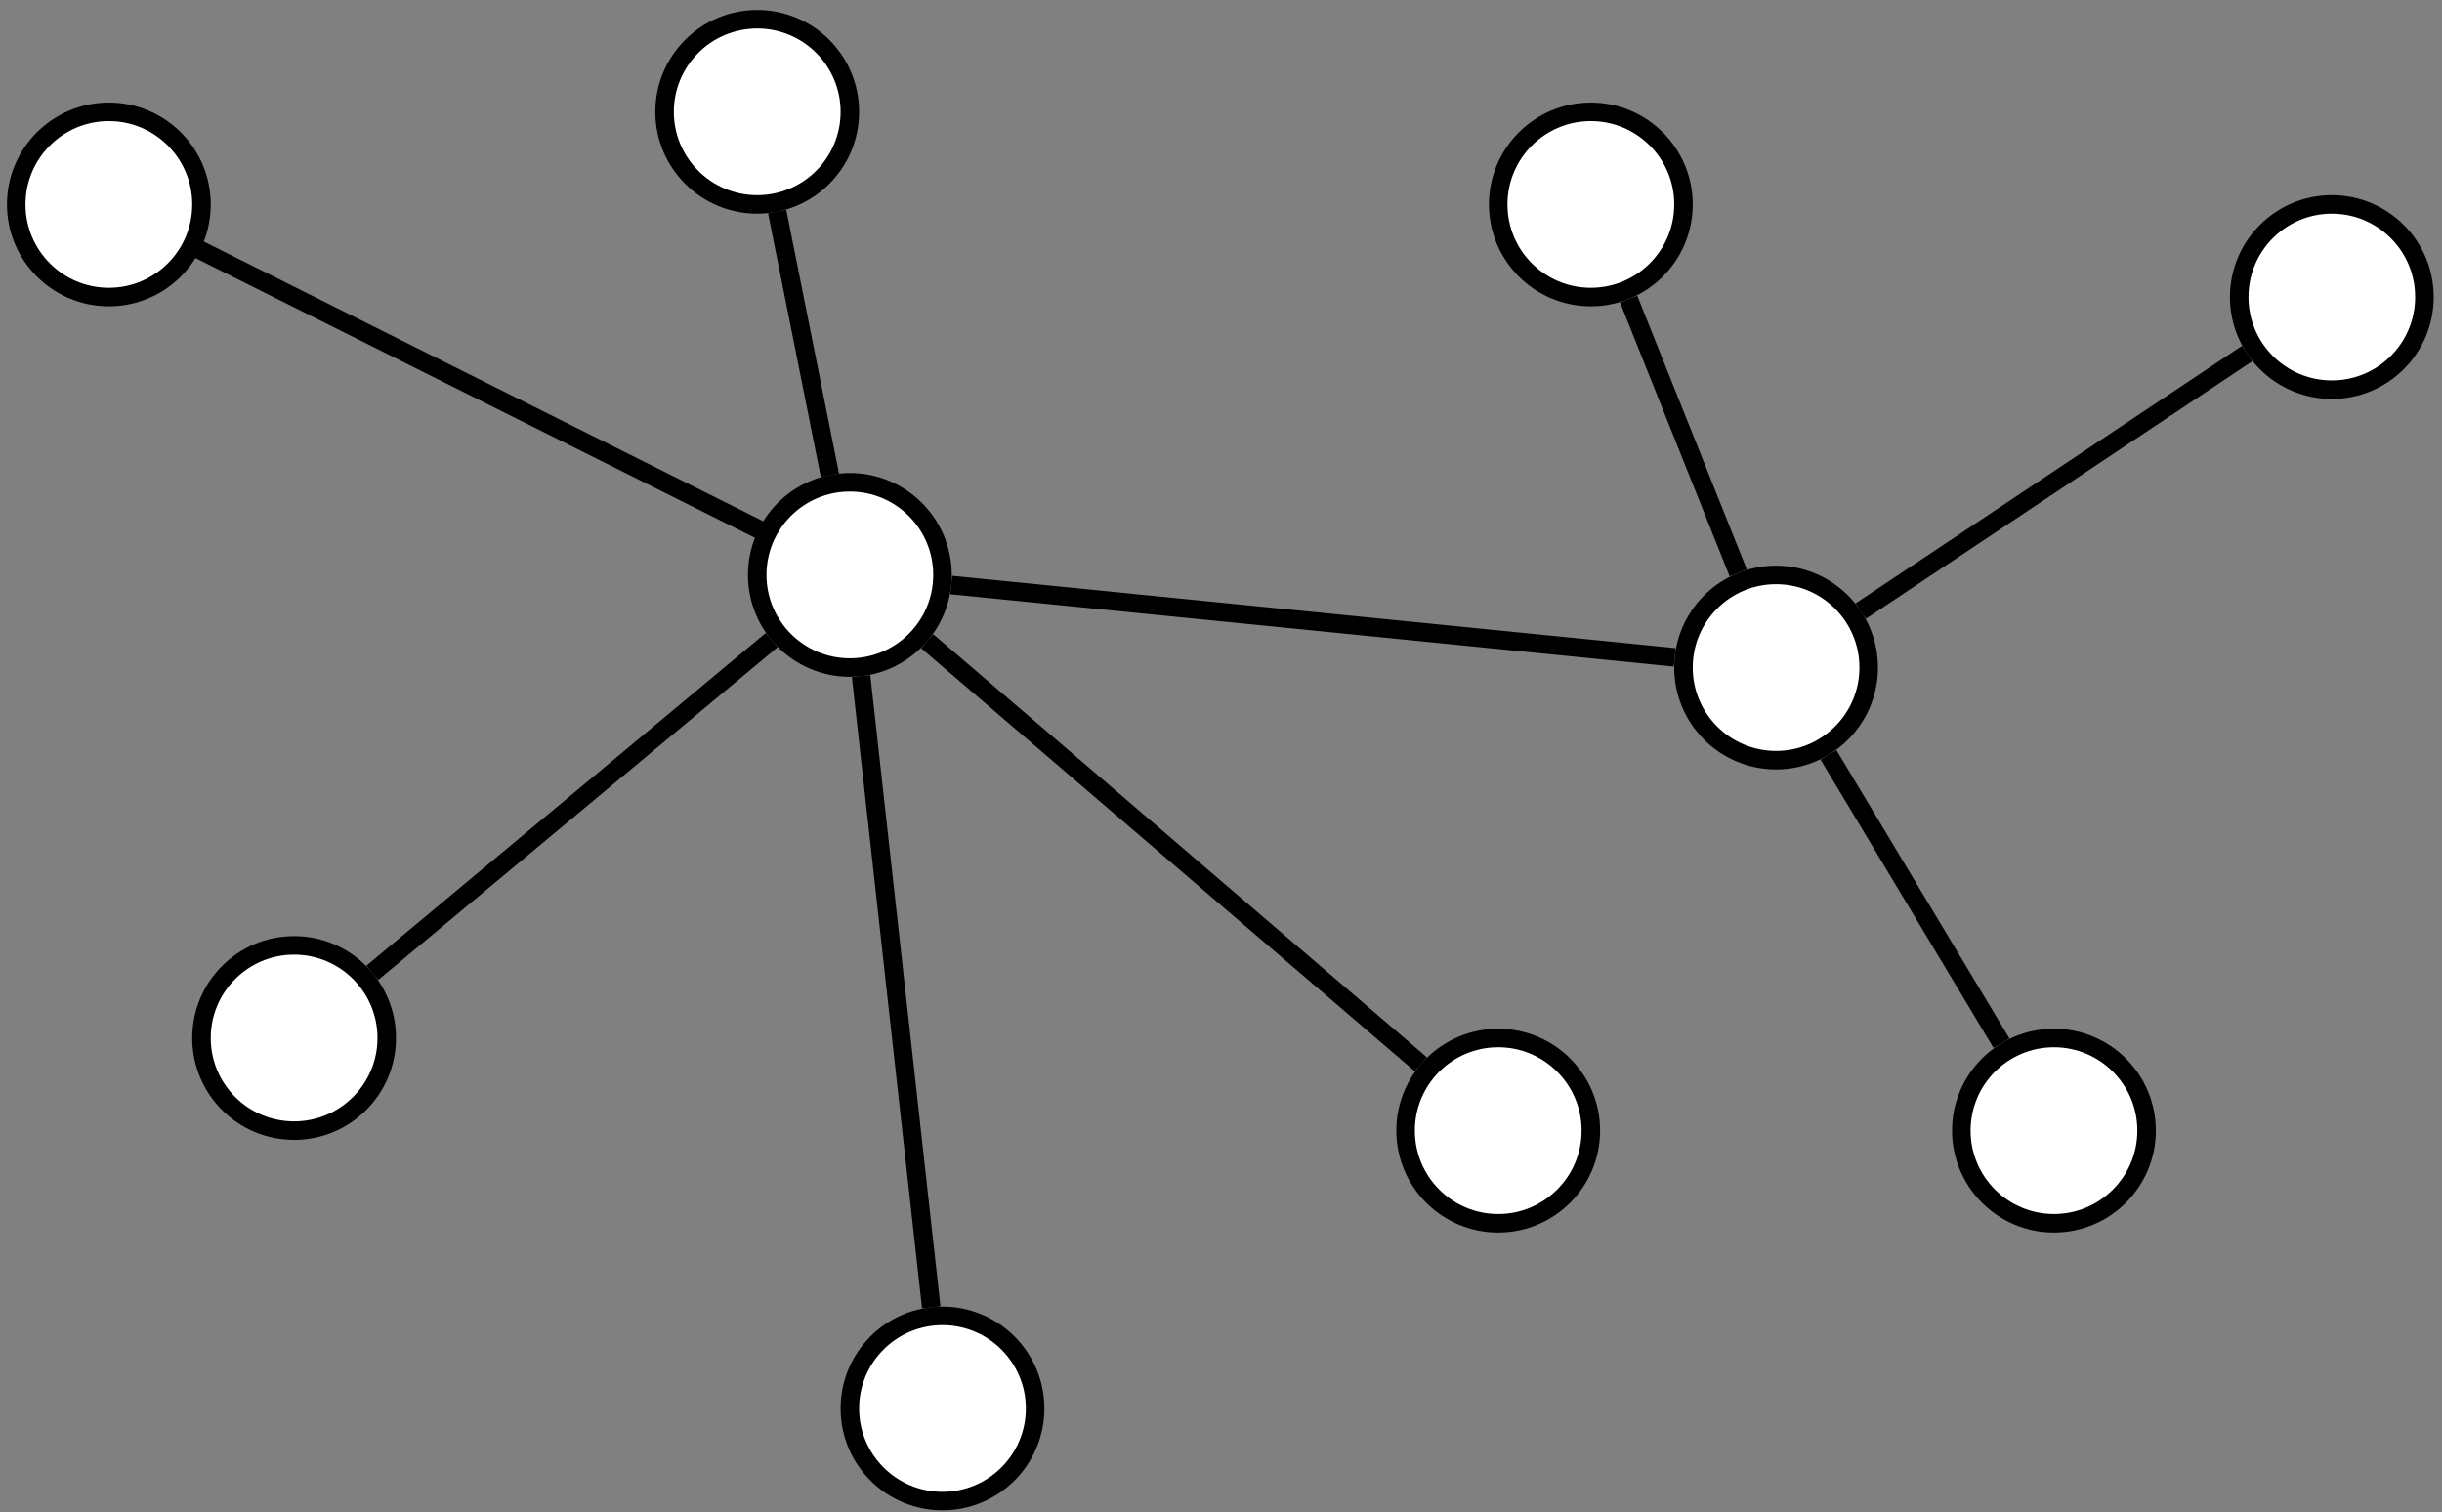 <?xml version="1.0" encoding="UTF-8"?>
<svg xmlns="http://www.w3.org/2000/svg" xmlns:xlink="http://www.w3.org/1999/xlink" width="197pt" height="122pt" viewBox="0 0 197 122" version="1.1">
<rect x="0" y="0" width="197" height="122" fill="#808080" stroke="none"/>
<g id="surface1">
<path style="fill-rule:nonzero;fill:rgb(100%,100%,100%);fill-opacity:1;stroke-width:1.494;stroke-linecap:butt;stroke-linejoin:miter;stroke:rgb(0%,0%,0%);stroke-opacity:1;stroke-miterlimit:10;" d="M 119.554 -74.722 C 119.554 -78.847 116.21 -82.191 112.081 -82.191 C 107.956 -82.191 104.608 -78.847 104.608 -74.722 C 104.608 -70.594 107.956 -67.25 112.081 -67.25 C 116.21 -67.25 119.554 -70.594 119.554 -74.722 Z M 119.554 -74.722 " transform="matrix(1,0,0,-1,-50.995,-65.699)"/>
<path style="fill-rule:nonzero;fill:rgb(100%,100%,100%);fill-opacity:1;stroke-width:1.494;stroke-linecap:butt;stroke-linejoin:miter;stroke:rgb(0%,0%,0%);stroke-opacity:1;stroke-miterlimit:10;" d="M 186.804 -82.191 C 186.804 -86.32 183.456 -89.664 179.331 -89.664 C 175.202 -89.664 171.858 -86.32 171.858 -82.191 C 171.858 -78.066 175.202 -74.722 179.331 -74.722 C 183.456 -74.722 186.804 -78.066 186.804 -82.191 Z M 186.804 -82.191 " transform="matrix(1,0,0,-1,-50.995,-65.699)"/>
<path style="fill-rule:nonzero;fill:rgb(100%,100%,100%);fill-opacity:1;stroke-width:1.494;stroke-linecap:butt;stroke-linejoin:miter;stroke:rgb(0%,0%,0%);stroke-opacity:1;stroke-miterlimit:10;" d="M 82.194 -149.441 C 82.194 -153.57 78.847 -156.914 74.722 -156.914 C 70.593 -156.914 67.249 -153.57 67.249 -149.441 C 67.249 -145.316 70.593 -141.969 74.722 -141.969 C 78.847 -141.969 82.194 -145.316 82.194 -149.441 Z M 82.194 -149.441 " transform="matrix(1,0,0,-1,-50.995,-65.699)"/>
<path style="fill-rule:nonzero;fill:rgb(100%,100%,100%);fill-opacity:1;stroke-width:1.494;stroke-linecap:butt;stroke-linejoin:miter;stroke:rgb(0%,0%,0%);stroke-opacity:1;stroke-miterlimit:10;" d="M 134.499 -179.328 C 134.499 -183.457 131.151 -186.801 127.026 -186.801 C 122.897 -186.801 119.554 -183.457 119.554 -179.328 C 119.554 -175.203 122.897 -171.859 127.026 -171.859 C 131.151 -171.859 134.499 -175.203 134.499 -179.328 Z M 134.499 -179.328 " transform="matrix(1,0,0,-1,-50.995,-65.699)"/>
<path style="fill-rule:nonzero;fill:rgb(100%,100%,100%);fill-opacity:1;stroke-width:1.494;stroke-linecap:butt;stroke-linejoin:miter;stroke:rgb(0%,0%,0%);stroke-opacity:1;stroke-miterlimit:10;" d="M 224.163 -156.914 C 224.163 -161.039 220.815 -164.387 216.69 -164.387 C 212.565 -164.387 209.218 -161.039 209.218 -156.914 C 209.218 -152.785 212.565 -149.441 216.69 -149.441 C 220.815 -149.441 224.163 -152.785 224.163 -156.914 Z M 224.163 -156.914 " transform="matrix(1,0,0,-1,-50.995,-65.699)"/>
<path style="fill-rule:nonzero;fill:rgb(100%,100%,100%);fill-opacity:1;stroke-width:1.494;stroke-linecap:butt;stroke-linejoin:miter;stroke:rgb(0%,0%,0%);stroke-opacity:1;stroke-miterlimit:10;" d="M 246.577 -89.664 C 246.577 -93.793 243.233 -97.136 239.108 -97.136 C 234.979 -97.136 231.636 -93.793 231.636 -89.664 C 231.636 -85.539 234.979 -82.191 239.108 -82.191 C 243.233 -82.191 246.577 -85.539 246.577 -89.664 Z M 246.577 -89.664 " transform="matrix(1,0,0,-1,-50.995,-65.699)"/>
<path style="fill-rule:nonzero;fill:rgb(100%,100%,100%);fill-opacity:1;stroke-width:1.494;stroke-linecap:butt;stroke-linejoin:miter;stroke:rgb(0%,0%,0%);stroke-opacity:1;stroke-miterlimit:10;" d="M 179.331 -156.914 C 179.331 -161.039 175.983 -164.387 171.858 -164.387 C 167.729 -164.387 164.386 -161.039 164.386 -156.914 C 164.386 -152.785 167.729 -149.441 171.858 -149.441 C 175.983 -149.441 179.331 -152.785 179.331 -156.914 Z M 179.331 -156.914 " transform="matrix(1,0,0,-1,-50.995,-65.699)"/>
<path style="fill-rule:nonzero;fill:rgb(100%,100%,100%);fill-opacity:1;stroke-width:1.494;stroke-linecap:butt;stroke-linejoin:miter;stroke:rgb(0%,0%,0%);stroke-opacity:1;stroke-miterlimit:10;" d="M 127.026 -112.082 C 127.026 -116.207 123.679 -119.554 119.554 -119.554 C 115.425 -119.554 112.081 -116.207 112.081 -112.082 C 112.081 -107.953 115.425 -104.609 119.554 -104.609 C 123.679 -104.609 127.026 -107.953 127.026 -112.082 Z M 127.026 -112.082 " transform="matrix(1,0,0,-1,-50.995,-65.699)"/>
<path style="fill-rule:nonzero;fill:rgb(100%,100%,100%);fill-opacity:1;stroke-width:1.494;stroke-linecap:butt;stroke-linejoin:miter;stroke:rgb(0%,0%,0%);stroke-opacity:1;stroke-miterlimit:10;" d="M 67.249 -82.191 C 67.249 -86.32 63.905 -89.664 59.776 -89.664 C 55.651 -89.664 52.304 -86.32 52.304 -82.191 C 52.304 -78.066 55.651 -74.722 59.776 -74.722 C 63.905 -74.722 67.249 -78.066 67.249 -82.191 Z M 67.249 -82.191 " transform="matrix(1,0,0,-1,-50.995,-65.699)"/>
<path style="fill-rule:nonzero;fill:rgb(100%,100%,100%);fill-opacity:1;stroke-width:1.494;stroke-linecap:butt;stroke-linejoin:miter;stroke:rgb(0%,0%,0%);stroke-opacity:1;stroke-miterlimit:10;" d="M 201.745 -119.554 C 201.745 -123.679 198.401 -127.027 194.272 -127.027 C 190.147 -127.027 186.804 -123.679 186.804 -119.554 C 186.804 -115.426 190.147 -112.082 194.272 -112.082 C 198.401 -112.082 201.745 -115.426 201.745 -119.554 Z M 201.745 -119.554 " transform="matrix(1,0,0,-1,-50.995,-65.699)"/>
<path style="fill:none;stroke-width:1.494;stroke-linecap:butt;stroke-linejoin:miter;stroke:rgb(0%,0%,0%);stroke-opacity:1;stroke-miterlimit:10;" d="M 67.073 -85.84 L 112.257 -108.433 " transform="matrix(1,0,0,-1,-50.995,-65.699)"/>
<path style="fill:none;stroke-width:1.494;stroke-linecap:butt;stroke-linejoin:miter;stroke:rgb(0%,0%,0%);stroke-opacity:1;stroke-miterlimit:10;" d="M 113.69 -82.765 L 117.944 -104.035 " transform="matrix(1,0,0,-1,-50.995,-65.699)"/>
<path style="fill:none;stroke-width:1.494;stroke-linecap:butt;stroke-linejoin:miter;stroke:rgb(0%,0%,0%);stroke-opacity:1;stroke-miterlimit:10;" d="M 81.03 -144.183 L 113.245 -117.34 " transform="matrix(1,0,0,-1,-50.995,-65.699)"/>
<path style="fill:none;stroke-width:1.494;stroke-linecap:butt;stroke-linejoin:miter;stroke:rgb(0%,0%,0%);stroke-opacity:1;stroke-miterlimit:10;" d="M 126.12 -171.172 L 120.46 -120.242 " transform="matrix(1,0,0,-1,-50.995,-65.699)"/>
<path style="fill:none;stroke-width:1.494;stroke-linecap:butt;stroke-linejoin:miter;stroke:rgb(0%,0%,0%);stroke-opacity:1;stroke-miterlimit:10;" d="M 165.62 -151.566 L 125.792 -117.429 " transform="matrix(1,0,0,-1,-50.995,-65.699)"/>
<path style="fill:none;stroke-width:1.494;stroke-linecap:butt;stroke-linejoin:miter;stroke:rgb(0%,0%,0%);stroke-opacity:1;stroke-miterlimit:10;" d="M 127.733 -112.898 L 186.093 -118.734 " transform="matrix(1,0,0,-1,-50.995,-65.699)"/>
<path style="fill:none;stroke-width:1.494;stroke-linecap:butt;stroke-linejoin:miter;stroke:rgb(0%,0%,0%);stroke-opacity:1;stroke-miterlimit:10;" d="M 191.222 -111.918 L 182.382 -89.828 " transform="matrix(1,0,0,-1,-50.995,-65.699)"/>
<path style="fill:none;stroke-width:1.494;stroke-linecap:butt;stroke-linejoin:miter;stroke:rgb(0%,0%,0%);stroke-opacity:1;stroke-miterlimit:10;" d="M 201.108 -114.996 L 232.272 -94.222 " transform="matrix(1,0,0,-1,-50.995,-65.699)"/>
<path style="fill:none;stroke-width:1.494;stroke-linecap:butt;stroke-linejoin:miter;stroke:rgb(0%,0%,0%);stroke-opacity:1;stroke-miterlimit:10;" d="M 198.503 -126.605 L 212.46 -149.863 " transform="matrix(1,0,0,-1,-50.995,-65.699)"/>
</g>
</svg>

